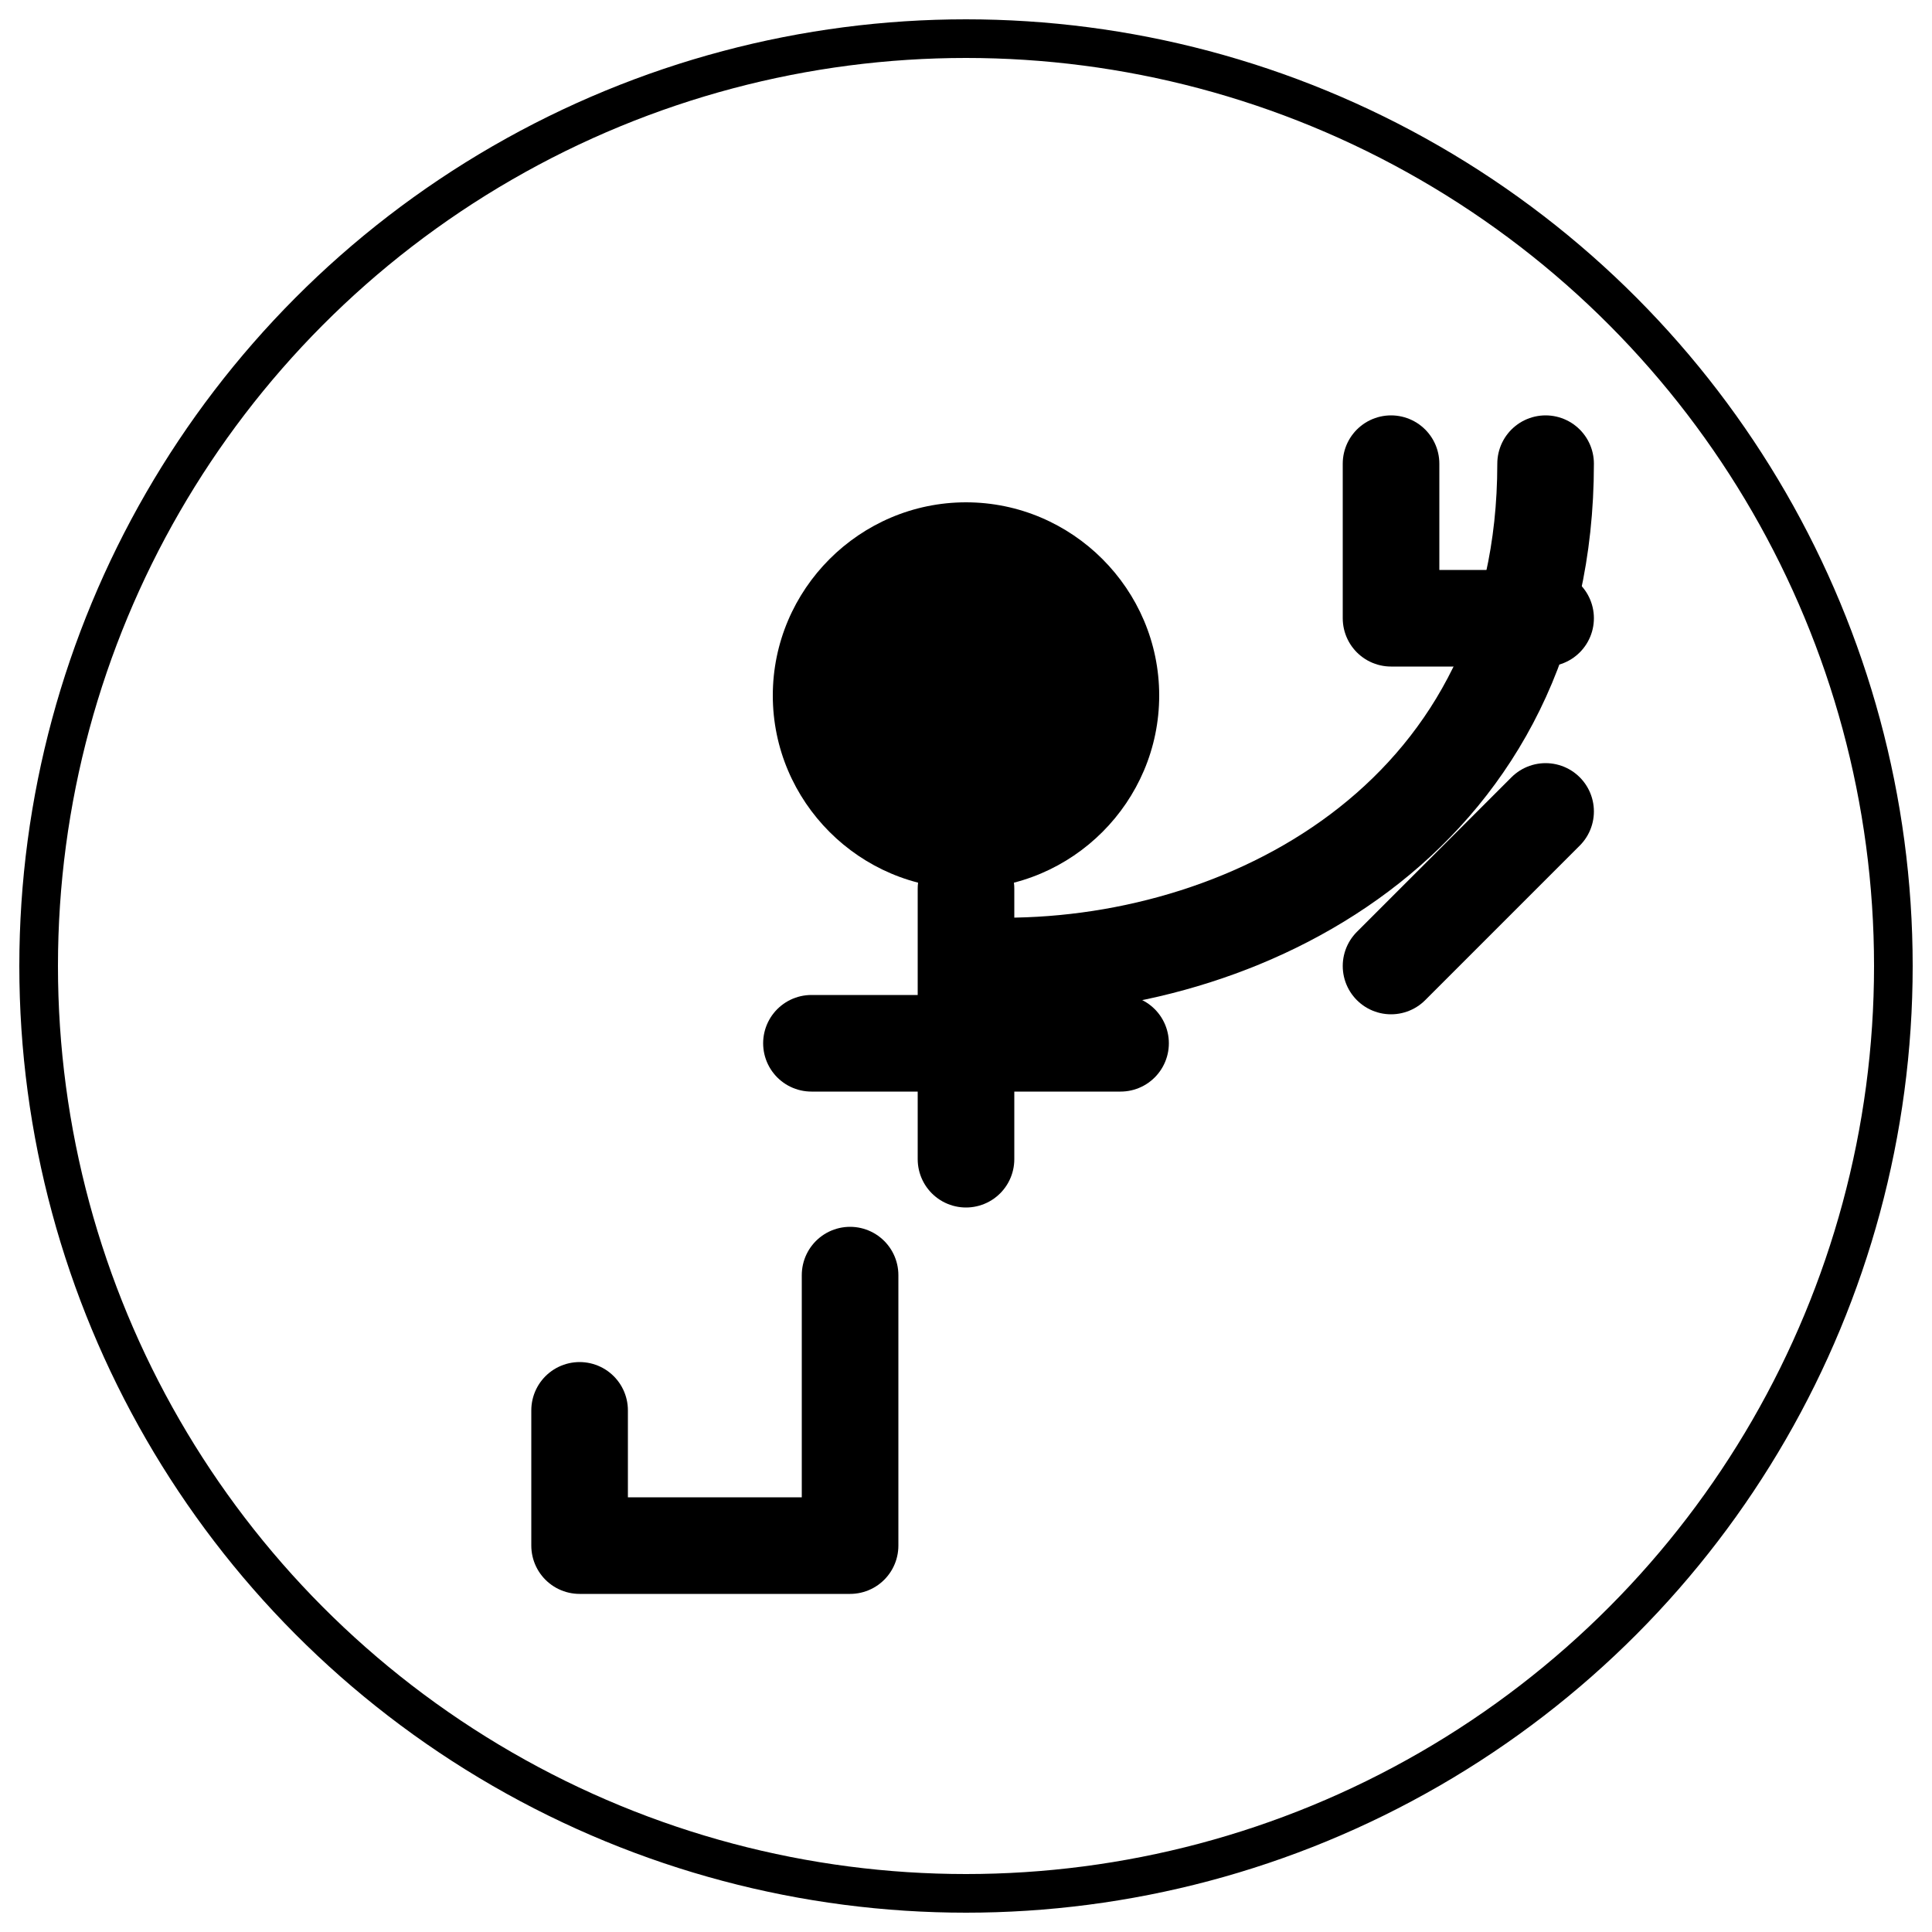 <?xml version="1.0" encoding="UTF-8"?>
<svg width="100" height="100" viewBox="0 0 100 100" fill="none" xmlns="http://www.w3.org/2000/svg">
  <circle cx="50" cy="50" r="48" stroke="black" stroke-width="2" fill="none"/>
  <!-- Gender equality symbol -->
  <path d="M40 36C40 30.5 44.5 26 50 26C55.5 26 60 30.5 60 36C60 41.5 55.5 46 50 46C44.5 46 40 41.5 40 36Z" fill="black"/>
  <path d="M50 46V60" stroke="black" stroke-width="5" stroke-linecap="round"/>
  <path d="M42 54H58" stroke="black" stroke-width="5" stroke-linecap="round"/>
  <!-- Arrow -->
  <path d="M72 24V32H80" stroke="black" stroke-width="5" stroke-linecap="round" stroke-linejoin="round"/>
  <path d="M80 42L72 50" stroke="black" stroke-width="5" stroke-linecap="round"/>
  <path d="M80 24C80 42 65 50 52 50" stroke="black" stroke-width="5" stroke-linecap="round"/>
  <!-- Female symbol -->
  <path d="M30 73V80H44V66" stroke="black" stroke-width="5" stroke-linecap="round" stroke-linejoin="round"/>
</svg> 